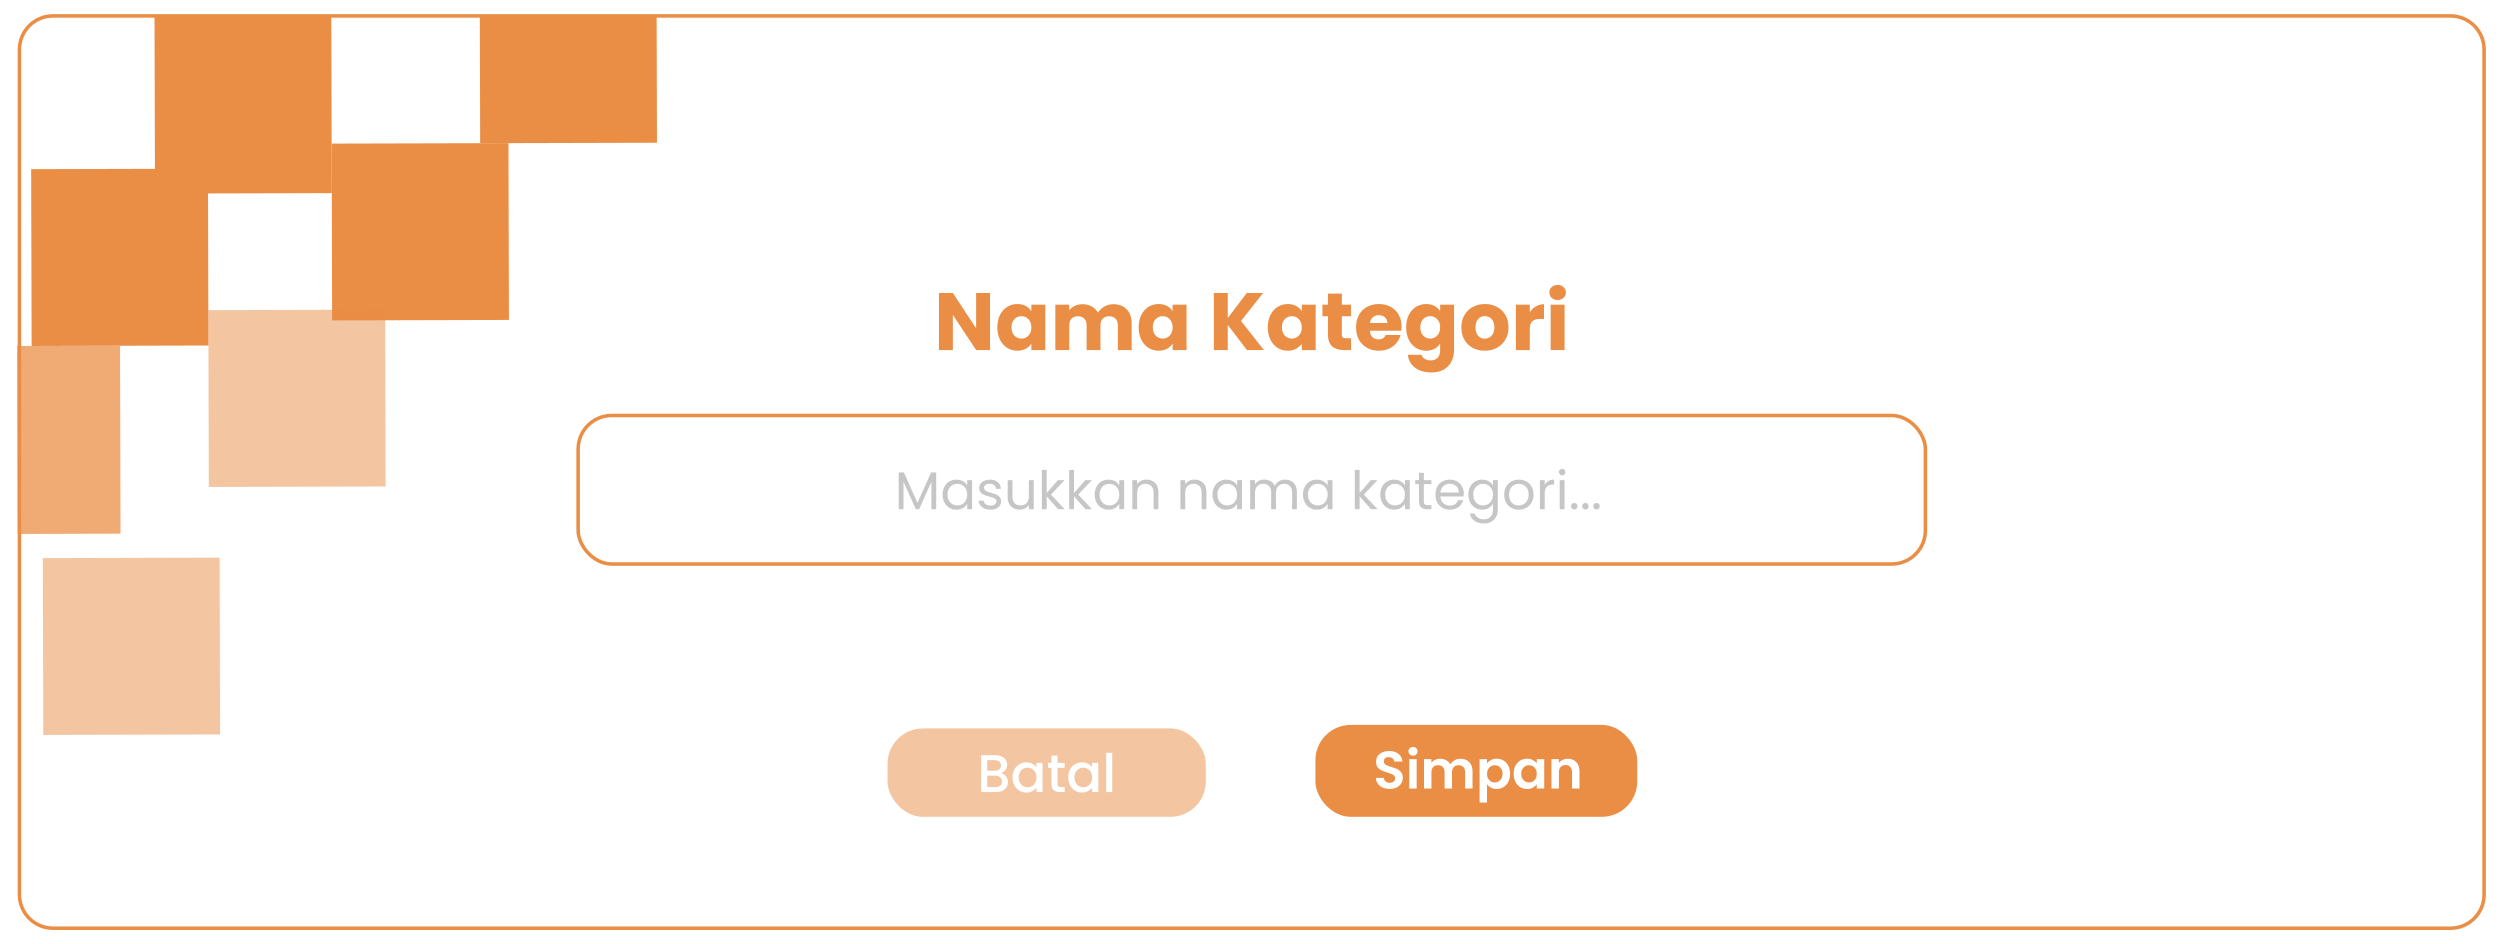 <svg width="707" height="267" viewBox="0 0 707 267" fill="none" xmlns="http://www.w3.org/2000/svg">
<g filter="url(#filter0_d_132_141)">
<path d="M5.5 10C5.5 4.753 9.753 0.5 15 0.5H693C698.247 0.5 702.5 4.753 702.5 10V249C702.5 254.247 698.247 258.5 693 258.5H15C9.753 258.5 5.5 254.247 5.5 249V10Z" fill="white" stroke="#EA8D45"/>
<rect x="62.242" y="203.699" width="50" height="50" transform="rotate(179.846 62.242 203.699)" fill="#EA8D45" fill-opacity="0.5"/>
<rect x="58.946" y="93.707" width="50" height="50" transform="rotate(179.846 58.946 93.707)" fill="#EA8D45"/>
<rect x="93.83" y="50.613" width="50" height="50" transform="rotate(179.846 93.83 50.613)" fill="#EA8D45"/>
<rect x="34.089" y="146.922" width="29.089" height="53.148" transform="rotate(179.846 34.089 146.922)" fill="#EA8D45" fill-opacity="0.75"/>
<rect x="185.792" y="36.366" width="50" height="36" transform="rotate(179.846 185.792 36.366)" fill="#EA8D45"/>
<rect x="143.927" y="86.478" width="50" height="50" transform="rotate(179.846 143.927 86.478)" fill="#EA8D45"/>
<rect x="109.053" y="133.572" width="50" height="50" transform="rotate(179.846 109.053 133.572)" fill="#EA8D45" fill-opacity="0.5"/>
<rect x="163.5" y="113.5" width="381" height="42" rx="9.5" fill="white" stroke="#EA8D45"/>
<path d="M279.981 95H276.048L269.47 85.041V95H265.537V78.854H269.47L276.048 88.859V78.854H279.981V95ZM282.05 88.56C282.05 87.241 282.296 86.084 282.786 85.087C283.292 84.09 283.975 83.324 284.833 82.787C285.692 82.25 286.65 81.982 287.708 81.982C288.613 81.982 289.403 82.166 290.077 82.534C290.767 82.902 291.296 83.385 291.664 83.983V82.166H295.597V95H291.664V93.183C291.281 93.781 290.744 94.264 290.054 94.632C289.38 95 288.59 95.184 287.685 95.184C286.643 95.184 285.692 94.916 284.833 94.379C283.975 93.827 283.292 93.053 282.786 92.056C282.296 91.044 282.05 89.879 282.05 88.56ZM291.664 88.583C291.664 87.602 291.388 86.827 290.836 86.26C290.3 85.693 289.64 85.409 288.858 85.409C288.076 85.409 287.409 85.693 286.857 86.26C286.321 86.812 286.052 87.579 286.052 88.56C286.052 89.541 286.321 90.323 286.857 90.906C287.409 91.473 288.076 91.757 288.858 91.757C289.64 91.757 290.3 91.473 290.836 90.906C291.388 90.339 291.664 89.564 291.664 88.583ZM314.819 82.028C316.413 82.028 317.678 82.511 318.614 83.477C319.564 84.443 320.04 85.785 320.04 87.502V95H316.13V88.031C316.13 87.203 315.907 86.567 315.463 86.122C315.033 85.662 314.435 85.432 313.669 85.432C312.902 85.432 312.296 85.662 311.852 86.122C311.422 86.567 311.208 87.203 311.208 88.031V95H307.298V88.031C307.298 87.203 307.075 86.567 306.631 86.122C306.201 85.662 305.603 85.432 304.837 85.432C304.07 85.432 303.464 85.662 303.02 86.122C302.59 86.567 302.376 87.203 302.376 88.031V95H298.443V82.166H302.376V83.776C302.774 83.239 303.296 82.818 303.94 82.511C304.584 82.189 305.312 82.028 306.125 82.028C307.091 82.028 307.949 82.235 308.701 82.649C309.467 83.063 310.065 83.653 310.495 84.42C310.939 83.715 311.545 83.14 312.312 82.695C313.078 82.25 313.914 82.028 314.819 82.028ZM322.008 88.56C322.008 87.241 322.254 86.084 322.744 85.087C323.25 84.09 323.933 83.324 324.791 82.787C325.65 82.25 326.608 81.982 327.666 81.982C328.571 81.982 329.361 82.166 330.035 82.534C330.725 82.902 331.254 83.385 331.622 83.983V82.166H335.555V95H331.622V93.183C331.239 93.781 330.702 94.264 330.012 94.632C329.338 95 328.548 95.184 327.643 95.184C326.601 95.184 325.65 94.916 324.791 94.379C323.933 93.827 323.25 93.053 322.744 92.056C322.254 91.044 322.008 89.879 322.008 88.56ZM331.622 88.583C331.622 87.602 331.346 86.827 330.794 86.26C330.258 85.693 329.598 85.409 328.816 85.409C328.034 85.409 327.367 85.693 326.815 86.26C326.279 86.812 326.01 87.579 326.01 88.56C326.01 89.541 326.279 90.323 326.815 90.906C327.367 91.473 328.034 91.757 328.816 91.757C329.598 91.757 330.258 91.473 330.794 90.906C331.346 90.339 331.622 89.564 331.622 88.583ZM352.636 95L347.208 87.87V95H343.275V78.854H347.208V85.938L352.59 78.854H357.213L350.957 86.766L357.443 95H352.636ZM358.53 88.56C358.53 87.241 358.775 86.084 359.266 85.087C359.772 84.09 360.454 83.324 361.313 82.787C362.171 82.25 363.13 81.982 364.188 81.982C365.092 81.982 365.882 82.166 366.557 82.534C367.247 82.902 367.776 83.385 368.144 83.983V82.166H372.077V95H368.144V93.183C367.76 93.781 367.224 94.264 366.534 94.632C365.859 95 365.069 95.184 364.165 95.184C363.122 95.184 362.171 94.916 361.313 94.379C360.454 93.827 359.772 93.053 359.266 92.056C358.775 91.044 358.53 89.879 358.53 88.56ZM368.144 88.583C368.144 87.602 367.868 86.827 367.316 86.26C366.779 85.693 366.12 85.409 365.338 85.409C364.556 85.409 363.889 85.693 363.337 86.26C362.8 86.812 362.532 87.579 362.532 88.56C362.532 89.541 362.8 90.323 363.337 90.906C363.889 91.473 364.556 91.757 365.338 91.757C366.12 91.757 366.779 91.473 367.316 90.906C367.868 90.339 368.144 89.564 368.144 88.583ZM382.075 91.665V95H380.074C378.648 95 377.536 94.655 376.739 93.965C375.942 93.26 375.543 92.117 375.543 90.538V85.432H373.979V82.166H375.543V79.038H379.476V82.166H382.052V85.432H379.476V90.584C379.476 90.967 379.568 91.243 379.752 91.412C379.936 91.581 380.243 91.665 380.672 91.665H382.075ZM396.364 88.376C396.364 88.744 396.341 89.127 396.295 89.526H387.394C387.455 90.323 387.708 90.937 388.153 91.366C388.613 91.78 389.173 91.987 389.832 91.987C390.813 91.987 391.496 91.573 391.879 90.745H396.065C395.85 91.588 395.459 92.347 394.892 93.022C394.34 93.697 393.642 94.226 392.799 94.609C391.956 94.992 391.013 95.184 389.97 95.184C388.713 95.184 387.593 94.916 386.612 94.379C385.631 93.842 384.864 93.076 384.312 92.079C383.76 91.082 383.484 89.917 383.484 88.583C383.484 87.249 383.752 86.084 384.289 85.087C384.841 84.09 385.608 83.324 386.589 82.787C387.57 82.25 388.697 81.982 389.97 81.982C391.212 81.982 392.316 82.243 393.282 82.764C394.248 83.285 394.999 84.029 395.536 84.995C396.088 85.961 396.364 87.088 396.364 88.376ZM392.339 87.341C392.339 86.666 392.109 86.13 391.649 85.731C391.189 85.332 390.614 85.133 389.924 85.133C389.265 85.133 388.705 85.325 388.245 85.708C387.8 86.091 387.524 86.636 387.417 87.341H392.339ZM403.315 81.982C404.219 81.982 405.009 82.166 405.684 82.534C406.374 82.902 406.903 83.385 407.271 83.983V82.166H411.204V94.977C411.204 96.158 410.966 97.223 410.491 98.174C410.031 99.14 409.318 99.907 408.352 100.474C407.401 101.041 406.213 101.325 404.787 101.325C402.885 101.325 401.344 100.873 400.164 99.968C398.983 99.079 398.308 97.867 398.14 96.334H402.027C402.149 96.825 402.441 97.208 402.901 97.484C403.361 97.775 403.928 97.921 404.603 97.921C405.415 97.921 406.059 97.683 406.535 97.208C407.025 96.748 407.271 96.004 407.271 94.977V93.16C406.887 93.758 406.358 94.249 405.684 94.632C405.009 95 404.219 95.184 403.315 95.184C402.257 95.184 401.298 94.916 400.44 94.379C399.581 93.827 398.899 93.053 398.393 92.056C397.902 91.044 397.657 89.879 397.657 88.56C397.657 87.241 397.902 86.084 398.393 85.087C398.899 84.09 399.581 83.324 400.44 82.787C401.298 82.25 402.257 81.982 403.315 81.982ZM407.271 88.583C407.271 87.602 406.995 86.827 406.443 86.26C405.906 85.693 405.247 85.409 404.465 85.409C403.683 85.409 403.016 85.693 402.464 86.26C401.927 86.812 401.659 87.579 401.659 88.56C401.659 89.541 401.927 90.323 402.464 90.906C403.016 91.473 403.683 91.757 404.465 91.757C405.247 91.757 405.906 91.473 406.443 90.906C406.995 90.339 407.271 89.564 407.271 88.583ZM419.891 95.184C418.634 95.184 417.499 94.916 416.487 94.379C415.49 93.842 414.701 93.076 414.118 92.079C413.551 91.082 413.267 89.917 413.267 88.583C413.267 87.264 413.558 86.107 414.141 85.11C414.724 84.098 415.521 83.324 416.533 82.787C417.545 82.25 418.68 81.982 419.937 81.982C421.194 81.982 422.329 82.25 423.341 82.787C424.353 83.324 425.15 84.098 425.733 85.11C426.316 86.107 426.607 87.264 426.607 88.583C426.607 89.902 426.308 91.067 425.71 92.079C425.127 93.076 424.322 93.842 423.295 94.379C422.283 94.916 421.148 95.184 419.891 95.184ZM419.891 91.78C420.642 91.78 421.279 91.504 421.8 90.952C422.337 90.4 422.605 89.61 422.605 88.583C422.605 87.556 422.344 86.766 421.823 86.214C421.317 85.662 420.688 85.386 419.937 85.386C419.17 85.386 418.534 85.662 418.028 86.214C417.522 86.751 417.269 87.54 417.269 88.583C417.269 89.61 417.514 90.4 418.005 90.952C418.511 91.504 419.14 91.78 419.891 91.78ZM432.627 84.305C433.087 83.6 433.662 83.048 434.352 82.649C435.042 82.235 435.808 82.028 436.652 82.028V86.191H435.571C434.589 86.191 433.853 86.406 433.363 86.835C432.872 87.249 432.627 87.985 432.627 89.043V95H428.694V82.166H432.627V84.305ZM440.509 80.832C439.819 80.832 439.252 80.633 438.807 80.234C438.378 79.82 438.163 79.314 438.163 78.716C438.163 78.103 438.378 77.597 438.807 77.198C439.252 76.784 439.819 76.577 440.509 76.577C441.184 76.577 441.736 76.784 442.165 77.198C442.61 77.597 442.832 78.103 442.832 78.716C442.832 79.314 442.61 79.82 442.165 80.234C441.736 80.633 441.184 80.832 440.509 80.832ZM442.464 82.166V95H438.531V82.166H442.464Z" fill="#EA8D45"/>
<path d="M264.76 129.62V140H263.395V132.26L259.945 140H258.985L255.52 132.245V140H254.155V129.62H255.625L259.465 138.2L263.305 129.62H264.76ZM266.565 135.86C266.565 135.02 266.735 134.285 267.075 133.655C267.415 133.015 267.88 132.52 268.47 132.17C269.07 131.82 269.735 131.645 270.465 131.645C271.185 131.645 271.81 131.8 272.34 132.11C272.87 132.42 273.265 132.81 273.525 133.28V131.78H274.905V140H273.525V138.47C273.255 138.95 272.85 139.35 272.31 139.67C271.78 139.98 271.16 140.135 270.45 140.135C269.72 140.135 269.06 139.955 268.47 139.595C267.88 139.235 267.415 138.73 267.075 138.08C266.735 137.43 266.565 136.69 266.565 135.86ZM273.525 135.875C273.525 135.255 273.4 134.715 273.15 134.255C272.9 133.795 272.56 133.445 272.13 133.205C271.71 132.955 271.245 132.83 270.735 132.83C270.225 132.83 269.76 132.95 269.34 133.19C268.92 133.43 268.585 133.78 268.335 134.24C268.085 134.7 267.96 135.24 267.96 135.86C267.96 136.49 268.085 137.04 268.335 137.51C268.585 137.97 268.92 138.325 269.34 138.575C269.76 138.815 270.225 138.935 270.735 138.935C271.245 138.935 271.71 138.815 272.13 138.575C272.56 138.325 272.9 137.97 273.15 137.51C273.4 137.04 273.525 136.495 273.525 135.875ZM280.122 140.135C279.492 140.135 278.927 140.03 278.427 139.82C277.927 139.6 277.532 139.3 277.242 138.92C276.952 138.53 276.792 138.085 276.762 137.585H278.172C278.212 137.995 278.402 138.33 278.742 138.59C279.092 138.85 279.547 138.98 280.107 138.98C280.627 138.98 281.037 138.865 281.337 138.635C281.637 138.405 281.787 138.115 281.787 137.765C281.787 137.405 281.627 137.14 281.307 136.97C280.987 136.79 280.492 136.615 279.822 136.445C279.212 136.285 278.712 136.125 278.322 135.965C277.942 135.795 277.612 135.55 277.332 135.23C277.062 134.9 276.927 134.47 276.927 133.94C276.927 133.52 277.052 133.135 277.302 132.785C277.552 132.435 277.907 132.16 278.367 131.96C278.827 131.75 279.352 131.645 279.942 131.645C280.852 131.645 281.587 131.875 282.147 132.335C282.707 132.795 283.007 133.425 283.047 134.225H281.682C281.652 133.795 281.477 133.45 281.157 133.19C280.847 132.93 280.427 132.8 279.897 132.8C279.407 132.8 279.017 132.905 278.727 133.115C278.437 133.325 278.292 133.6 278.292 133.94C278.292 134.21 278.377 134.435 278.547 134.615C278.727 134.785 278.947 134.925 279.207 135.035C279.477 135.135 279.847 135.25 280.317 135.38C280.907 135.54 281.387 135.7 281.757 135.86C282.127 136.01 282.442 136.24 282.702 136.55C282.972 136.86 283.112 137.265 283.122 137.765C283.122 138.215 282.997 138.62 282.747 138.98C282.497 139.34 282.142 139.625 281.682 139.835C281.232 140.035 280.712 140.135 280.122 140.135ZM292.339 131.78V140H290.974V138.785C290.714 139.205 290.349 139.535 289.879 139.775C289.419 140.005 288.909 140.12 288.349 140.12C287.709 140.12 287.134 139.99 286.624 139.73C286.114 139.46 285.709 139.06 285.409 138.53C285.119 138 284.974 137.355 284.974 136.595V131.78H286.324V136.415C286.324 137.225 286.529 137.85 286.939 138.29C287.349 138.72 287.909 138.935 288.619 138.935C289.349 138.935 289.924 138.71 290.344 138.26C290.764 137.81 290.974 137.155 290.974 136.295V131.78H292.339ZM299.233 140L296.008 136.37V140H294.643V128.9H296.008V135.425L299.173 131.78H301.078L297.208 135.875L301.093 140H299.233ZM306.953 140L303.728 136.37V140H302.363V128.9H303.728V135.425L306.893 131.78H308.798L304.928 135.875L308.813 140H306.953ZM309.573 135.86C309.573 135.02 309.743 134.285 310.083 133.655C310.423 133.015 310.888 132.52 311.478 132.17C312.078 131.82 312.743 131.645 313.473 131.645C314.193 131.645 314.818 131.8 315.348 132.11C315.878 132.42 316.273 132.81 316.533 133.28V131.78H317.913V140H316.533V138.47C316.263 138.95 315.858 139.35 315.318 139.67C314.788 139.98 314.168 140.135 313.458 140.135C312.728 140.135 312.068 139.955 311.478 139.595C310.888 139.235 310.423 138.73 310.083 138.08C309.743 137.43 309.573 136.69 309.573 135.86ZM316.533 135.875C316.533 135.255 316.408 134.715 316.158 134.255C315.908 133.795 315.568 133.445 315.138 133.205C314.718 132.955 314.253 132.83 313.743 132.83C313.233 132.83 312.768 132.95 312.348 133.19C311.928 133.43 311.593 133.78 311.343 134.24C311.093 134.7 310.968 135.24 310.968 135.86C310.968 136.49 311.093 137.04 311.343 137.51C311.593 137.97 311.928 138.325 312.348 138.575C312.768 138.815 313.233 138.935 313.743 138.935C314.253 138.935 314.718 138.815 315.138 138.575C315.568 138.325 315.908 137.97 316.158 137.51C316.408 137.04 316.533 136.495 316.533 135.875ZM324.224 131.63C325.224 131.63 326.034 131.935 326.654 132.545C327.274 133.145 327.584 134.015 327.584 135.155V140H326.234V135.35C326.234 134.53 326.029 133.905 325.619 133.475C325.209 133.035 324.649 132.815 323.939 132.815C323.219 132.815 322.644 133.04 322.214 133.49C321.794 133.94 321.584 134.595 321.584 135.455V140H320.219V131.78H321.584V132.95C321.854 132.53 322.219 132.205 322.679 131.975C323.149 131.745 323.664 131.63 324.224 131.63ZM337.818 131.63C338.818 131.63 339.628 131.935 340.248 132.545C340.868 133.145 341.178 134.015 341.178 135.155V140H339.828V135.35C339.828 134.53 339.623 133.905 339.213 133.475C338.803 133.035 338.243 132.815 337.533 132.815C336.813 132.815 336.238 133.04 335.808 133.49C335.388 133.94 335.178 134.595 335.178 135.455V140H333.813V131.78H335.178V132.95C335.448 132.53 335.813 132.205 336.273 131.975C336.743 131.745 337.258 131.63 337.818 131.63ZM342.898 135.86C342.898 135.02 343.068 134.285 343.408 133.655C343.748 133.015 344.213 132.52 344.803 132.17C345.403 131.82 346.068 131.645 346.798 131.645C347.518 131.645 348.143 131.8 348.673 132.11C349.203 132.42 349.598 132.81 349.858 133.28V131.78H351.238V140H349.858V138.47C349.588 138.95 349.183 139.35 348.643 139.67C348.113 139.98 347.493 140.135 346.783 140.135C346.053 140.135 345.393 139.955 344.803 139.595C344.213 139.235 343.748 138.73 343.408 138.08C343.068 137.43 342.898 136.69 342.898 135.86ZM349.858 135.875C349.858 135.255 349.733 134.715 349.483 134.255C349.233 133.795 348.893 133.445 348.463 133.205C348.043 132.955 347.578 132.83 347.068 132.83C346.558 132.83 346.093 132.95 345.673 133.19C345.253 133.43 344.918 133.78 344.668 134.24C344.418 134.7 344.293 135.24 344.293 135.86C344.293 136.49 344.418 137.04 344.668 137.51C344.918 137.97 345.253 138.325 345.673 138.575C346.093 138.815 346.558 138.935 347.068 138.935C347.578 138.935 348.043 138.815 348.463 138.575C348.893 138.325 349.233 137.97 349.483 137.51C349.733 137.04 349.858 136.495 349.858 135.875ZM363.43 131.63C364.07 131.63 364.64 131.765 365.14 132.035C365.64 132.295 366.035 132.69 366.325 133.22C366.615 133.75 366.76 134.395 366.76 135.155V140H365.41V135.35C365.41 134.53 365.205 133.905 364.795 133.475C364.395 133.035 363.85 132.815 363.16 132.815C362.45 132.815 361.885 133.045 361.465 133.505C361.045 133.955 360.835 134.61 360.835 135.47V140H359.485V135.35C359.485 134.53 359.28 133.905 358.87 133.475C358.47 133.035 357.925 132.815 357.235 132.815C356.525 132.815 355.96 133.045 355.54 133.505C355.12 133.955 354.91 134.61 354.91 135.47V140H353.545V131.78H354.91V132.965C355.18 132.535 355.54 132.205 355.99 131.975C356.45 131.745 356.955 131.63 357.505 131.63C358.195 131.63 358.805 131.785 359.335 132.095C359.865 132.405 360.26 132.86 360.52 133.46C360.75 132.88 361.13 132.43 361.66 132.11C362.19 131.79 362.78 131.63 363.43 131.63ZM368.489 135.86C368.489 135.02 368.659 134.285 368.999 133.655C369.339 133.015 369.804 132.52 370.394 132.17C370.994 131.82 371.659 131.645 372.389 131.645C373.109 131.645 373.734 131.8 374.264 132.11C374.794 132.42 375.189 132.81 375.449 133.28V131.78H376.829V140H375.449V138.47C375.179 138.95 374.774 139.35 374.234 139.67C373.704 139.98 373.084 140.135 372.374 140.135C371.644 140.135 370.984 139.955 370.394 139.595C369.804 139.235 369.339 138.73 368.999 138.08C368.659 137.43 368.489 136.69 368.489 135.86ZM375.449 135.875C375.449 135.255 375.324 134.715 375.074 134.255C374.824 133.795 374.484 133.445 374.054 133.205C373.634 132.955 373.169 132.83 372.659 132.83C372.149 132.83 371.684 132.95 371.264 133.19C370.844 133.43 370.509 133.78 370.259 134.24C370.009 134.7 369.884 135.24 369.884 135.86C369.884 136.49 370.009 137.04 370.259 137.51C370.509 137.97 370.844 138.325 371.264 138.575C371.684 138.815 372.149 138.935 372.659 138.935C373.169 138.935 373.634 138.815 374.054 138.575C374.484 138.325 374.824 137.97 375.074 137.51C375.324 137.04 375.449 136.495 375.449 135.875ZM387.724 140L384.499 136.37V140H383.134V128.9H384.499V135.425L387.664 131.78H389.569L385.699 135.875L389.584 140H387.724ZM390.344 135.86C390.344 135.02 390.514 134.285 390.854 133.655C391.194 133.015 391.659 132.52 392.249 132.17C392.849 131.82 393.514 131.645 394.244 131.645C394.964 131.645 395.589 131.8 396.119 132.11C396.649 132.42 397.044 132.81 397.304 133.28V131.78H398.684V140H397.304V138.47C397.034 138.95 396.629 139.35 396.089 139.67C395.559 139.98 394.939 140.135 394.229 140.135C393.499 140.135 392.839 139.955 392.249 139.595C391.659 139.235 391.194 138.73 390.854 138.08C390.514 137.43 390.344 136.69 390.344 135.86ZM397.304 135.875C397.304 135.255 397.179 134.715 396.929 134.255C396.679 133.795 396.339 133.445 395.909 133.205C395.489 132.955 395.024 132.83 394.514 132.83C394.004 132.83 393.539 132.95 393.119 133.19C392.699 133.43 392.364 133.78 392.114 134.24C391.864 134.7 391.739 135.24 391.739 135.86C391.739 136.49 391.864 137.04 392.114 137.51C392.364 137.97 392.699 138.325 393.119 138.575C393.539 138.815 394.004 138.935 394.514 138.935C395.024 138.935 395.489 138.815 395.909 138.575C396.339 138.325 396.679 137.97 396.929 137.51C397.179 137.04 397.304 136.495 397.304 135.875ZM402.656 132.905V137.75C402.656 138.15 402.741 138.435 402.911 138.605C403.081 138.765 403.376 138.845 403.796 138.845H404.801V140H403.571C402.811 140 402.241 139.825 401.861 139.475C401.481 139.125 401.291 138.55 401.291 137.75V132.905H400.226V131.78H401.291V129.71H402.656V131.78H404.801V132.905H402.656ZM413.955 135.575C413.955 135.835 413.94 136.11 413.91 136.4H407.34C407.39 137.21 407.665 137.845 408.165 138.305C408.675 138.755 409.29 138.98 410.01 138.98C410.6 138.98 411.09 138.845 411.48 138.575C411.88 138.295 412.16 137.925 412.32 137.465H413.79C413.57 138.255 413.13 138.9 412.47 139.4C411.81 139.89 410.99 140.135 410.01 140.135C409.23 140.135 408.53 139.96 407.91 139.61C407.3 139.26 406.82 138.765 406.47 138.125C406.12 137.475 405.945 136.725 405.945 135.875C405.945 135.025 406.115 134.28 406.455 133.64C406.795 133 407.27 132.51 407.88 132.17C408.5 131.82 409.21 131.645 410.01 131.645C410.79 131.645 411.48 131.815 412.08 132.155C412.68 132.495 413.14 132.965 413.46 133.565C413.79 134.155 413.955 134.825 413.955 135.575ZM412.545 135.29C412.545 134.77 412.43 134.325 412.2 133.955C411.97 133.575 411.655 133.29 411.255 133.1C410.865 132.9 410.43 132.8 409.95 132.8C409.26 132.8 408.67 133.02 408.18 133.46C407.7 133.9 407.425 134.51 407.355 135.29H412.545ZM419.147 131.645C419.857 131.645 420.477 131.8 421.007 132.11C421.547 132.42 421.947 132.81 422.207 133.28V131.78H423.587V140.18C423.587 140.93 423.427 141.595 423.107 142.175C422.787 142.765 422.327 143.225 421.727 143.555C421.137 143.885 420.447 144.05 419.657 144.05C418.577 144.05 417.677 143.795 416.957 143.285C416.237 142.775 415.812 142.08 415.682 141.2H417.032C417.182 141.7 417.492 142.1 417.962 142.4C418.432 142.71 418.997 142.865 419.657 142.865C420.407 142.865 421.017 142.63 421.487 142.16C421.967 141.69 422.207 141.03 422.207 140.18V138.455C421.937 138.935 421.537 139.335 421.007 139.655C420.477 139.975 419.857 140.135 419.147 140.135C418.417 140.135 417.752 139.955 417.152 139.595C416.562 139.235 416.097 138.73 415.757 138.08C415.417 137.43 415.247 136.69 415.247 135.86C415.247 135.02 415.417 134.285 415.757 133.655C416.097 133.015 416.562 132.52 417.152 132.17C417.752 131.82 418.417 131.645 419.147 131.645ZM422.207 135.875C422.207 135.255 422.082 134.715 421.832 134.255C421.582 133.795 421.242 133.445 420.812 133.205C420.392 132.955 419.927 132.83 419.417 132.83C418.907 132.83 418.442 132.95 418.022 133.19C417.602 133.43 417.267 133.78 417.017 134.24C416.767 134.7 416.642 135.24 416.642 135.86C416.642 136.49 416.767 137.04 417.017 137.51C417.267 137.97 417.602 138.325 418.022 138.575C418.442 138.815 418.907 138.935 419.417 138.935C419.927 138.935 420.392 138.815 420.812 138.575C421.242 138.325 421.582 137.97 421.832 137.51C422.082 137.04 422.207 136.495 422.207 135.875ZM429.478 140.135C428.708 140.135 428.008 139.96 427.378 139.61C426.758 139.26 426.268 138.765 425.908 138.125C425.558 137.475 425.383 136.725 425.383 135.875C425.383 135.035 425.563 134.295 425.923 133.655C426.293 133.005 426.793 132.51 427.423 132.17C428.053 131.82 428.758 131.645 429.538 131.645C430.318 131.645 431.023 131.82 431.653 132.17C432.283 132.51 432.778 133 433.138 133.64C433.508 134.28 433.693 135.025 433.693 135.875C433.693 136.725 433.503 137.475 433.123 138.125C432.753 138.765 432.248 139.26 431.608 139.61C430.968 139.96 430.258 140.135 429.478 140.135ZM429.478 138.935C429.968 138.935 430.428 138.82 430.858 138.59C431.288 138.36 431.633 138.015 431.893 137.555C432.163 137.095 432.298 136.535 432.298 135.875C432.298 135.215 432.168 134.655 431.908 134.195C431.648 133.735 431.308 133.395 430.888 133.175C430.468 132.945 430.013 132.83 429.523 132.83C429.023 132.83 428.563 132.945 428.143 133.175C427.733 133.395 427.403 133.735 427.153 134.195C426.903 134.655 426.778 135.215 426.778 135.875C426.778 136.545 426.898 137.11 427.138 137.57C427.388 138.03 427.718 138.375 428.128 138.605C428.538 138.825 428.988 138.935 429.478 138.935ZM436.853 133.115C437.093 132.645 437.433 132.28 437.873 132.02C438.323 131.76 438.868 131.63 439.508 131.63V133.04H439.148C437.618 133.04 436.853 133.87 436.853 135.53V140H435.488V131.78H436.853V133.115ZM441.789 130.445C441.529 130.445 441.309 130.355 441.129 130.175C440.949 129.995 440.859 129.775 440.859 129.515C440.859 129.255 440.949 129.035 441.129 128.855C441.309 128.675 441.529 128.585 441.789 128.585C442.039 128.585 442.249 128.675 442.419 128.855C442.599 129.035 442.689 129.255 442.689 129.515C442.689 129.775 442.599 129.995 442.419 130.175C442.249 130.355 442.039 130.445 441.789 130.445ZM442.449 131.78V140H441.084V131.78H442.449ZM445.21 140.09C444.95 140.09 444.73 140 444.55 139.82C444.37 139.64 444.28 139.42 444.28 139.16C444.28 138.9 444.37 138.68 444.55 138.5C444.73 138.32 444.95 138.23 445.21 138.23C445.46 138.23 445.67 138.32 445.84 138.5C446.02 138.68 446.11 138.9 446.11 139.16C446.11 139.42 446.02 139.64 445.84 139.82C445.67 140 445.46 140.09 445.21 140.09ZM448.36 140.09C448.1 140.09 447.88 140 447.7 139.82C447.52 139.64 447.43 139.42 447.43 139.16C447.43 138.9 447.52 138.68 447.7 138.5C447.88 138.32 448.1 138.23 448.36 138.23C448.61 138.23 448.82 138.32 448.99 138.5C449.17 138.68 449.26 138.9 449.26 139.16C449.26 139.42 449.17 139.64 448.99 139.82C448.82 140 448.61 140.09 448.36 140.09ZM451.509 140.09C451.249 140.09 451.029 140 450.849 139.82C450.669 139.64 450.579 139.42 450.579 139.16C450.579 138.9 450.669 138.68 450.849 138.5C451.029 138.32 451.249 138.23 451.509 138.23C451.759 138.23 451.969 138.32 452.139 138.5C452.319 138.68 452.409 138.9 452.409 139.16C452.409 139.42 452.319 139.64 452.139 139.82C451.969 140 451.759 140.09 451.509 140.09Z" fill="#C6C6C6"/>
<g filter="url(#filter1_d_132_141)">
<rect x="372" y="197" width="91" height="26" rx="10" fill="#EA8D45"/>
<path d="M393.009 215.105C392.279 215.105 391.619 214.98 391.029 214.73C390.449 214.48 389.989 214.12 389.649 213.65C389.309 213.18 389.134 212.625 389.124 211.985H391.374C391.404 212.415 391.554 212.755 391.824 213.005C392.104 213.255 392.484 213.38 392.964 213.38C393.454 213.38 393.839 213.265 394.119 213.035C394.399 212.795 394.539 212.485 394.539 212.105C394.539 211.795 394.444 211.54 394.254 211.34C394.064 211.14 393.824 210.985 393.534 210.875C393.254 210.755 392.864 210.625 392.364 210.485C391.684 210.285 391.129 210.09 390.699 209.9C390.279 209.7 389.914 209.405 389.604 209.015C389.304 208.615 389.154 208.085 389.154 207.425C389.154 206.805 389.309 206.265 389.619 205.805C389.929 205.345 390.364 204.995 390.924 204.755C391.484 204.505 392.124 204.38 392.844 204.38C393.924 204.38 394.799 204.645 395.469 205.175C396.149 205.695 396.524 206.425 396.594 207.365H394.284C394.264 207.005 394.109 206.71 393.819 206.48C393.539 206.24 393.164 206.12 392.694 206.12C392.284 206.12 391.954 206.225 391.704 206.435C391.464 206.645 391.344 206.95 391.344 207.35C391.344 207.63 391.434 207.865 391.614 208.055C391.804 208.235 392.034 208.385 392.304 208.505C392.584 208.615 392.974 208.745 393.474 208.895C394.154 209.095 394.709 209.295 395.139 209.495C395.569 209.695 395.939 209.995 396.249 210.395C396.559 210.795 396.714 211.32 396.714 211.97C396.714 212.53 396.569 213.05 396.279 213.53C395.989 214.01 395.564 214.395 395.004 214.685C394.444 214.965 393.779 215.105 393.009 215.105ZM399.6 205.7C399.23 205.7 398.92 205.585 398.67 205.355C398.43 205.115 398.31 204.82 398.31 204.47C398.31 204.12 398.43 203.83 398.67 203.6C398.92 203.36 399.23 203.24 399.6 203.24C399.97 203.24 400.275 203.36 400.515 203.6C400.765 203.83 400.89 204.12 400.89 204.47C400.89 204.82 400.765 205.115 400.515 205.355C400.275 205.585 399.97 205.7 399.6 205.7ZM400.635 206.69V215H398.535V206.69H400.635ZM413.029 206.57C414.049 206.57 414.869 206.885 415.489 207.515C416.119 208.135 416.434 209.005 416.434 210.125V215H414.334V210.41C414.334 209.76 414.169 209.265 413.839 208.925C413.509 208.575 413.059 208.4 412.489 208.4C411.919 208.4 411.464 208.575 411.124 208.925C410.794 209.265 410.629 209.76 410.629 210.41V215H408.529V210.41C408.529 209.76 408.364 209.265 408.034 208.925C407.704 208.575 407.254 208.4 406.684 208.4C406.104 208.4 405.644 208.575 405.304 208.925C404.974 209.265 404.809 209.76 404.809 210.41V215H402.709V206.69H404.809V207.695C405.079 207.345 405.424 207.07 405.844 206.87C406.274 206.67 406.744 206.57 407.254 206.57C407.904 206.57 408.484 206.71 408.994 206.99C409.504 207.26 409.899 207.65 410.179 208.16C410.449 207.68 410.839 207.295 411.349 207.005C411.869 206.715 412.429 206.57 413.029 206.57ZM420.527 207.89C420.797 207.51 421.167 207.195 421.637 206.945C422.117 206.685 422.662 206.555 423.272 206.555C423.982 206.555 424.622 206.73 425.192 207.08C425.772 207.43 426.227 207.93 426.557 208.58C426.897 209.22 427.067 209.965 427.067 210.815C427.067 211.665 426.897 212.42 426.557 213.08C426.227 213.73 425.772 214.235 425.192 214.595C424.622 214.955 423.982 215.135 423.272 215.135C422.662 215.135 422.122 215.01 421.652 214.76C421.192 214.51 420.817 214.195 420.527 213.815V218.96H418.427V206.69H420.527V207.89ZM424.922 210.815C424.922 210.315 424.817 209.885 424.607 209.525C424.407 209.155 424.137 208.875 423.797 208.685C423.467 208.495 423.107 208.4 422.717 208.4C422.337 208.4 421.977 208.5 421.637 208.7C421.307 208.89 421.037 209.17 420.827 209.54C420.627 209.91 420.527 210.345 420.527 210.845C420.527 211.345 420.627 211.78 420.827 212.15C421.037 212.52 421.307 212.805 421.637 213.005C421.977 213.195 422.337 213.29 422.717 213.29C423.107 213.29 423.467 213.19 423.797 212.99C424.137 212.79 424.407 212.505 424.607 212.135C424.817 211.765 424.922 211.325 424.922 210.815ZM428.053 210.815C428.053 209.975 428.218 209.23 428.548 208.58C428.888 207.93 429.343 207.43 429.913 207.08C430.493 206.73 431.138 206.555 431.848 206.555C432.468 206.555 433.008 206.68 433.468 206.93C433.938 207.18 434.313 207.495 434.593 207.875V206.69H436.708V215H434.593V213.785C434.323 214.175 433.948 214.5 433.468 214.76C432.998 215.01 432.453 215.135 431.833 215.135C431.133 215.135 430.493 214.955 429.913 214.595C429.343 214.235 428.888 213.73 428.548 213.08C428.218 212.42 428.053 211.665 428.053 210.815ZM434.593 210.845C434.593 210.335 434.493 209.9 434.293 209.54C434.093 209.17 433.823 208.89 433.483 208.7C433.143 208.5 432.778 208.4 432.388 208.4C431.998 208.4 431.638 208.495 431.308 208.685C430.978 208.875 430.708 209.155 430.498 209.525C430.298 209.885 430.198 210.315 430.198 210.815C430.198 211.315 430.298 211.755 430.498 212.135C430.708 212.505 430.978 212.79 431.308 212.99C431.648 213.19 432.008 213.29 432.388 213.29C432.778 213.29 433.143 213.195 433.483 213.005C433.823 212.805 434.093 212.525 434.293 212.165C434.493 211.795 434.593 211.355 434.593 210.845ZM443.364 206.57C444.354 206.57 445.154 206.885 445.764 207.515C446.374 208.135 446.679 209.005 446.679 210.125V215H444.579V210.41C444.579 209.75 444.414 209.245 444.084 208.895C443.754 208.535 443.304 208.355 442.734 208.355C442.154 208.355 441.694 208.535 441.354 208.895C441.024 209.245 440.859 209.75 440.859 210.41V215H438.759V206.69H440.859V207.725C441.139 207.365 441.494 207.085 441.924 206.885C442.364 206.675 442.844 206.57 443.364 206.57Z" fill="white"/>
</g>
<g filter="url(#filter2_d_132_141)">
<rect x="251" y="198" width="90" height="25" rx="10" fill="#EA8D45" fill-opacity="0.5"/>
<path d="M283.047 210.645C283.607 210.745 284.082 211.04 284.472 211.53C284.862 212.02 285.057 212.575 285.057 213.195C285.057 213.725 284.917 214.205 284.637 214.635C284.367 215.055 283.972 215.39 283.452 215.64C282.932 215.88 282.327 216 281.637 216H277.467V205.575H281.442C282.152 205.575 282.762 205.695 283.272 205.935C283.782 206.175 284.167 206.5 284.427 206.91C284.687 207.31 284.817 207.76 284.817 208.26C284.817 208.86 284.657 209.36 284.337 209.76C284.017 210.16 283.587 210.455 283.047 210.645ZM279.177 209.955H281.292C281.852 209.955 282.287 209.83 282.597 209.58C282.917 209.32 283.077 208.95 283.077 208.47C283.077 208 282.917 207.635 282.597 207.375C282.287 207.105 281.852 206.97 281.292 206.97H279.177V209.955ZM281.487 214.605C282.067 214.605 282.522 214.465 282.852 214.185C283.182 213.905 283.347 213.515 283.347 213.015C283.347 212.505 283.172 212.1 282.822 211.8C282.472 211.5 282.007 211.35 281.427 211.35H279.177V214.605H281.487ZM286.345 211.83C286.345 211 286.515 210.265 286.855 209.625C287.205 208.985 287.675 208.49 288.265 208.14C288.865 207.78 289.525 207.6 290.245 207.6C290.895 207.6 291.46 207.73 291.94 207.99C292.43 208.24 292.82 208.555 293.11 208.935V207.735H294.835V216H293.11V214.77C292.82 215.16 292.425 215.485 291.925 215.745C291.425 216.005 290.855 216.135 290.215 216.135C289.505 216.135 288.855 215.955 288.265 215.595C287.675 215.225 287.205 214.715 286.855 214.065C286.515 213.405 286.345 212.66 286.345 211.83ZM293.11 211.86C293.11 211.29 292.99 210.795 292.75 210.375C292.52 209.955 292.215 209.635 291.835 209.415C291.455 209.195 291.045 209.085 290.605 209.085C290.165 209.085 289.755 209.195 289.375 209.415C288.995 209.625 288.685 209.94 288.445 210.36C288.215 210.77 288.1 211.26 288.1 211.83C288.1 212.4 288.215 212.9 288.445 213.33C288.685 213.76 288.995 214.09 289.375 214.32C289.765 214.54 290.175 214.65 290.605 214.65C291.045 214.65 291.455 214.54 291.835 214.32C292.215 214.1 292.52 213.78 292.75 213.36C292.99 212.93 293.11 212.43 293.11 211.86ZM299.076 209.13V213.705C299.076 214.015 299.146 214.24 299.286 214.38C299.436 214.51 299.686 214.575 300.036 214.575H301.086V216H299.736C298.966 216 298.376 215.82 297.966 215.46C297.556 215.1 297.351 214.515 297.351 213.705V209.13H296.376V207.735H297.351V205.68H299.076V207.735H301.086V209.13H299.076ZM302.092 211.83C302.092 211 302.262 210.265 302.602 209.625C302.952 208.985 303.422 208.49 304.012 208.14C304.612 207.78 305.272 207.6 305.992 207.6C306.642 207.6 307.207 207.73 307.687 207.99C308.177 208.24 308.567 208.555 308.857 208.935V207.735H310.582V216H308.857V214.77C308.567 215.16 308.172 215.485 307.672 215.745C307.172 216.005 306.602 216.135 305.962 216.135C305.252 216.135 304.602 215.955 304.012 215.595C303.422 215.225 302.952 214.715 302.602 214.065C302.262 213.405 302.092 212.66 302.092 211.83ZM308.857 211.86C308.857 211.29 308.737 210.795 308.497 210.375C308.267 209.955 307.962 209.635 307.582 209.415C307.202 209.195 306.792 209.085 306.352 209.085C305.912 209.085 305.502 209.195 305.122 209.415C304.742 209.625 304.432 209.94 304.192 210.36C303.962 210.77 303.847 211.26 303.847 211.83C303.847 212.4 303.962 212.9 304.192 213.33C304.432 213.76 304.742 214.09 305.122 214.32C305.512 214.54 305.922 214.65 306.352 214.65C306.792 214.65 307.202 214.54 307.582 214.32C307.962 214.1 308.267 213.78 308.497 213.36C308.737 212.93 308.857 212.43 308.857 211.86ZM314.538 204.9V216H312.828V204.9H314.538Z" fill="white"/>
</g>
</g>
<defs>
<filter id="filter0_d_132_141" x="0.857" y="0" width="706.143" height="267" filterUnits="userSpaceOnUse" color-interpolation-filters="sRGB">
<feFlood flood-opacity="0" result="BackgroundImageFix"/>
<feColorMatrix in="SourceAlpha" type="matrix" values="0 0 0 0 0 0 0 0 0 0 0 0 0 0 0 0 0 0 127 0" result="hardAlpha"/>
<feOffset dy="4"/>
<feGaussianBlur stdDeviation="2"/>
<feComposite in2="hardAlpha" operator="out"/>
<feColorMatrix type="matrix" values="0 0 0 0 0 0 0 0 0 0 0 0 0 0 0 0 0 0 0.25 0"/>
<feBlend mode="normal" in2="BackgroundImageFix" result="effect1_dropShadow_132_141"/>
<feBlend mode="normal" in="SourceGraphic" in2="effect1_dropShadow_132_141" result="shape"/>
</filter>
<filter id="filter1_d_132_141" x="368" y="197" width="99" height="34" filterUnits="userSpaceOnUse" color-interpolation-filters="sRGB">
<feFlood flood-opacity="0" result="BackgroundImageFix"/>
<feColorMatrix in="SourceAlpha" type="matrix" values="0 0 0 0 0 0 0 0 0 0 0 0 0 0 0 0 0 0 127 0" result="hardAlpha"/>
<feOffset dy="4"/>
<feGaussianBlur stdDeviation="2"/>
<feComposite in2="hardAlpha" operator="out"/>
<feColorMatrix type="matrix" values="0 0 0 0 0 0 0 0 0 0 0 0 0 0 0 0 0 0 0.25 0"/>
<feBlend mode="normal" in2="BackgroundImageFix" result="effect1_dropShadow_132_141"/>
<feBlend mode="normal" in="SourceGraphic" in2="effect1_dropShadow_132_141" result="shape"/>
</filter>
<filter id="filter2_d_132_141" x="247" y="198" width="98" height="33" filterUnits="userSpaceOnUse" color-interpolation-filters="sRGB">
<feFlood flood-opacity="0" result="BackgroundImageFix"/>
<feColorMatrix in="SourceAlpha" type="matrix" values="0 0 0 0 0 0 0 0 0 0 0 0 0 0 0 0 0 0 127 0" result="hardAlpha"/>
<feOffset dy="4"/>
<feGaussianBlur stdDeviation="2"/>
<feComposite in2="hardAlpha" operator="out"/>
<feColorMatrix type="matrix" values="0 0 0 0 0 0 0 0 0 0 0 0 0 0 0 0 0 0 0.25 0"/>
<feBlend mode="normal" in2="BackgroundImageFix" result="effect1_dropShadow_132_141"/>
<feBlend mode="normal" in="SourceGraphic" in2="effect1_dropShadow_132_141" result="shape"/>
</filter>
</defs>
</svg>
